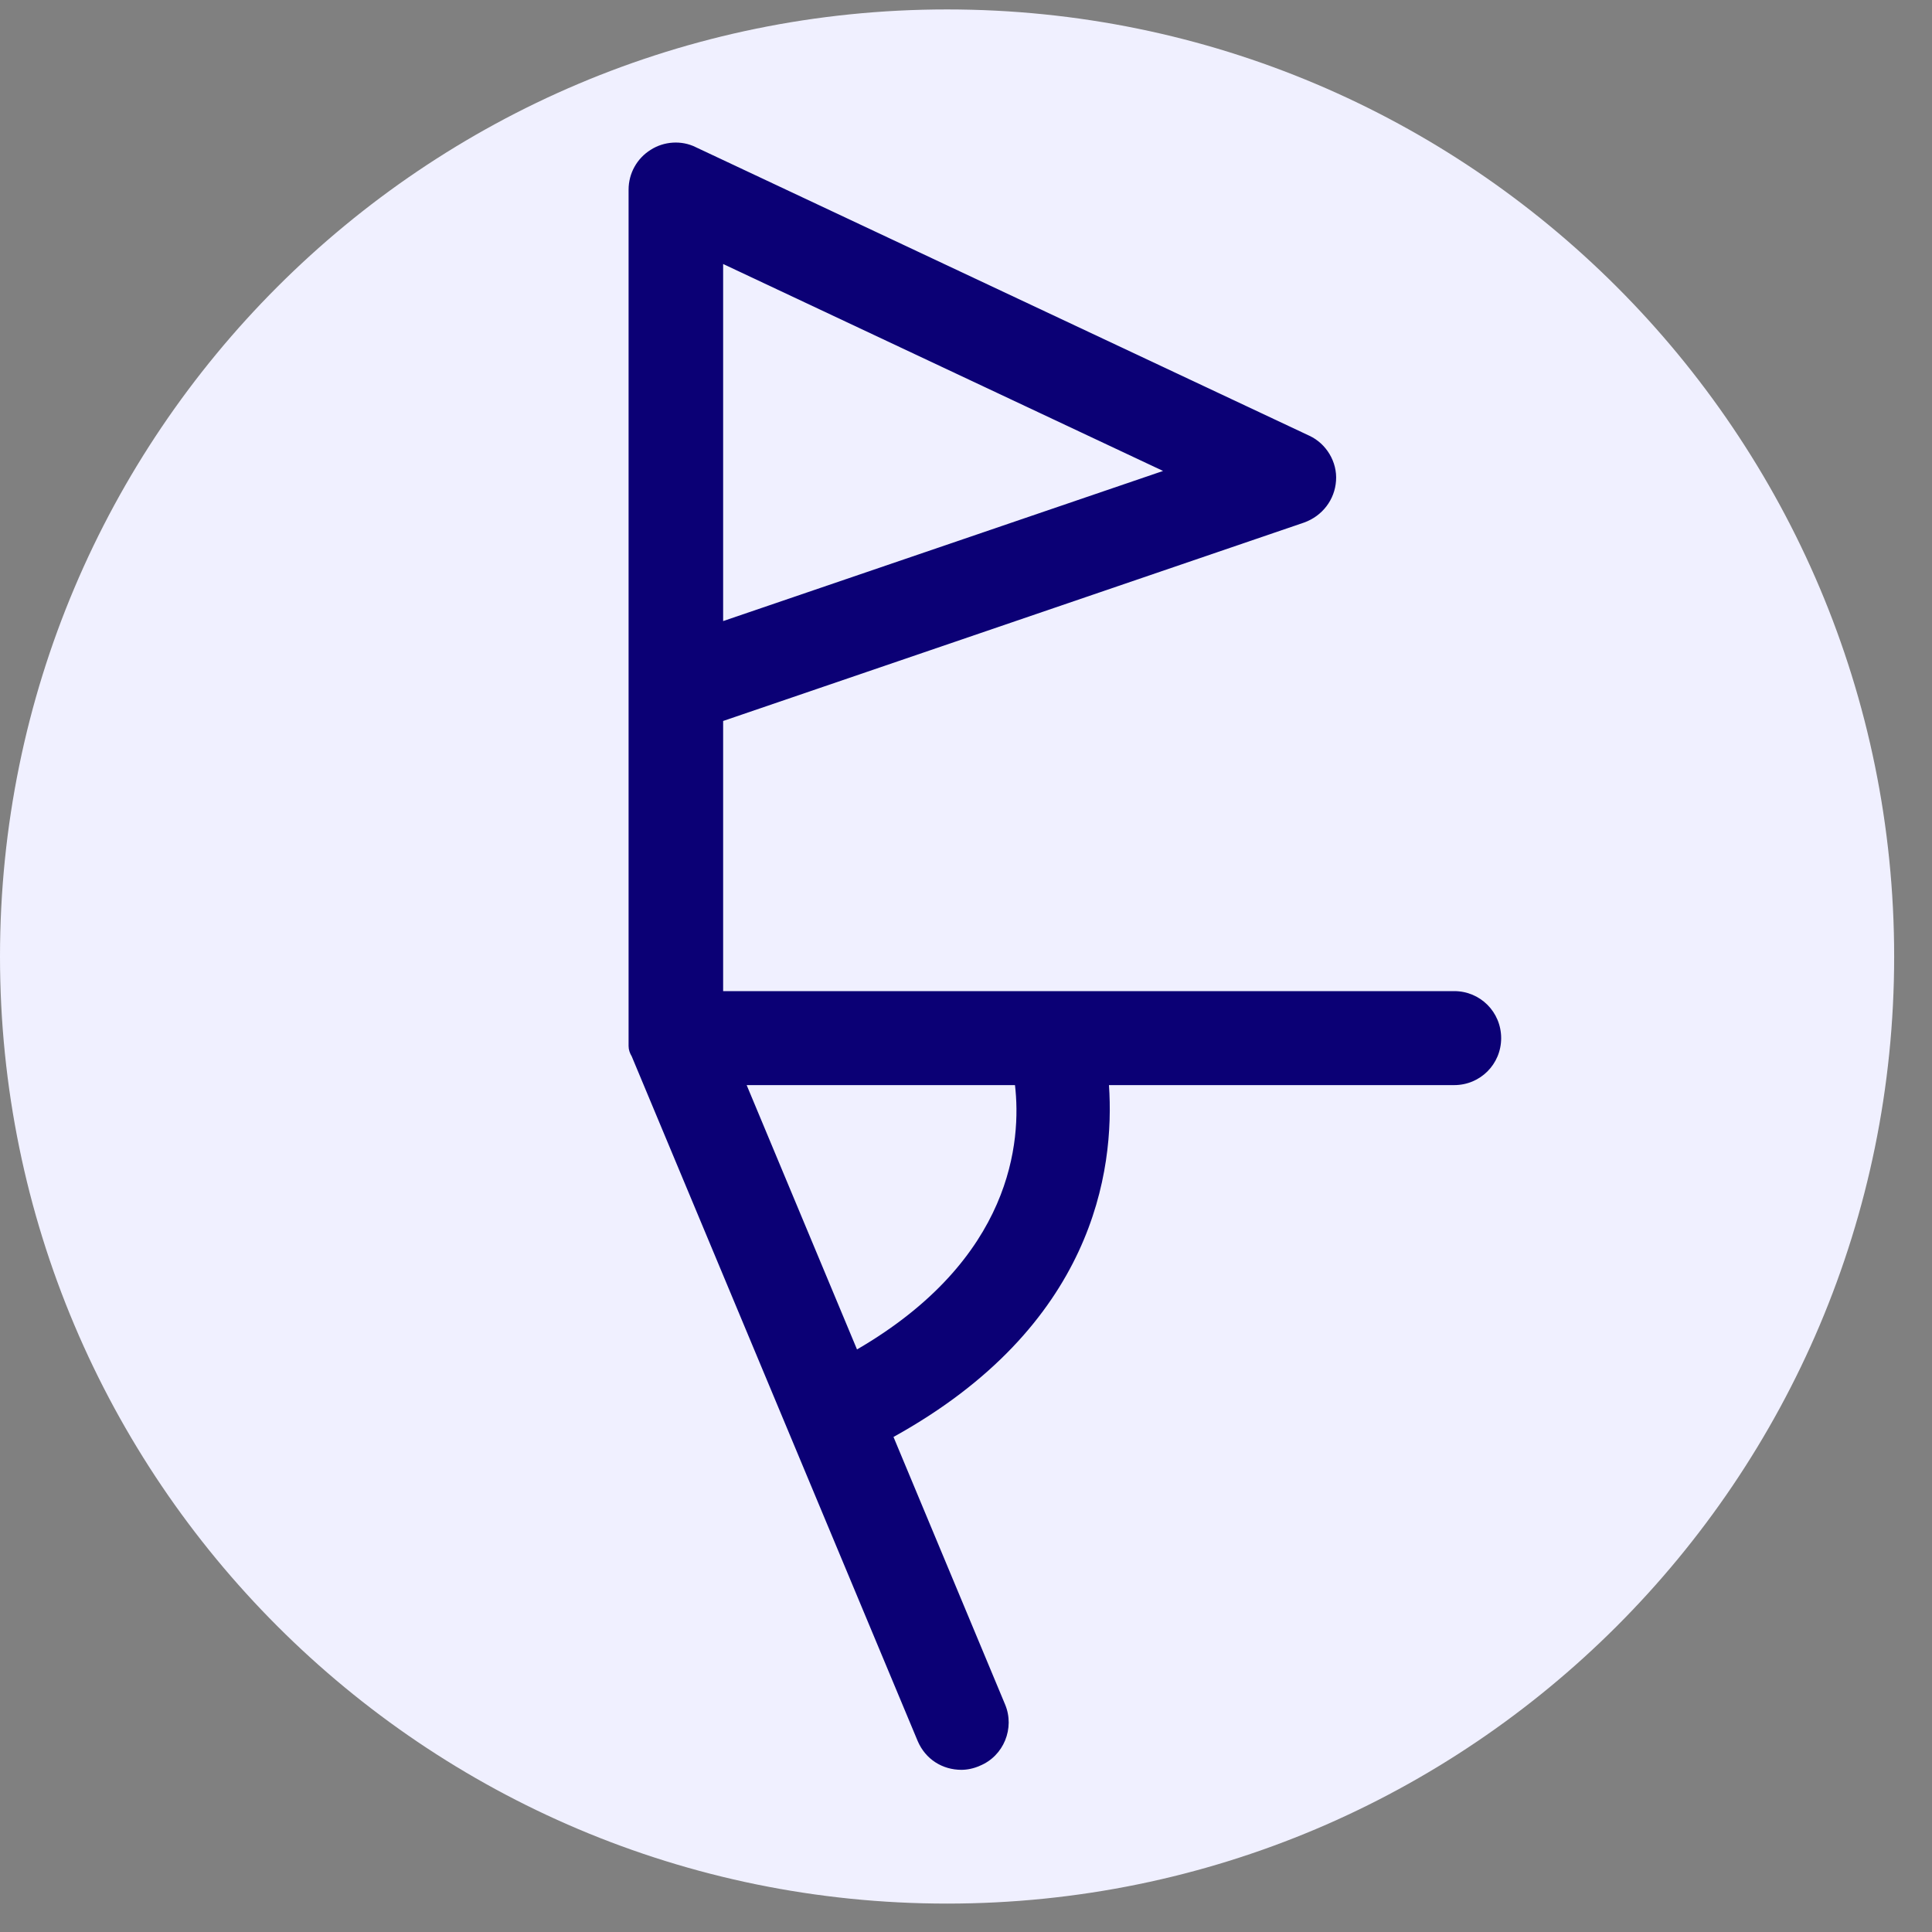 <svg width="17" height="17" viewBox="0 0 17 17" fill="none" xmlns="http://www.w3.org/2000/svg">
<rect x="0" y="0" width="17" height="17" fill="#808080" stroke="none"/>
<path d="M8.333 16.75C12.936 16.75 16.667 13.019 16.667 8.417C16.667 3.814 12.936 0.083 8.333 0.083C3.731 0.083 0 3.814 0 8.417C0 13.019 3.731 16.75 8.333 16.75Z" fill="#F0F0FF"/>
<path d="M12.796 8.721H6.363V6.344L11.475 4.598C11.636 4.54 11.745 4.397 11.756 4.23C11.768 4.064 11.67 3.903 11.521 3.834L6.122 1.295C5.996 1.232 5.841 1.244 5.726 1.318C5.605 1.393 5.531 1.525 5.531 1.669V6.039C5.531 6.039 5.531 6.051 5.531 6.056V9.135C5.531 9.135 5.531 9.163 5.531 9.175C5.531 9.186 5.531 9.198 5.531 9.204C5.531 9.238 5.542 9.267 5.559 9.296L8.075 15.32C8.144 15.481 8.293 15.573 8.46 15.573C8.511 15.573 8.569 15.561 8.62 15.538C8.833 15.452 8.931 15.205 8.844 14.998L7.862 12.644C9.626 11.668 9.809 10.301 9.758 9.548H12.796C13.025 9.548 13.209 9.364 13.209 9.135C13.209 8.905 13.025 8.721 12.796 8.721ZM6.363 2.323L10.234 4.144L6.363 5.465V2.323ZM7.541 11.874L6.57 9.548H8.931C8.988 10.036 8.913 11.076 7.541 11.874Z" fill="#0B0075"/>
</svg>
